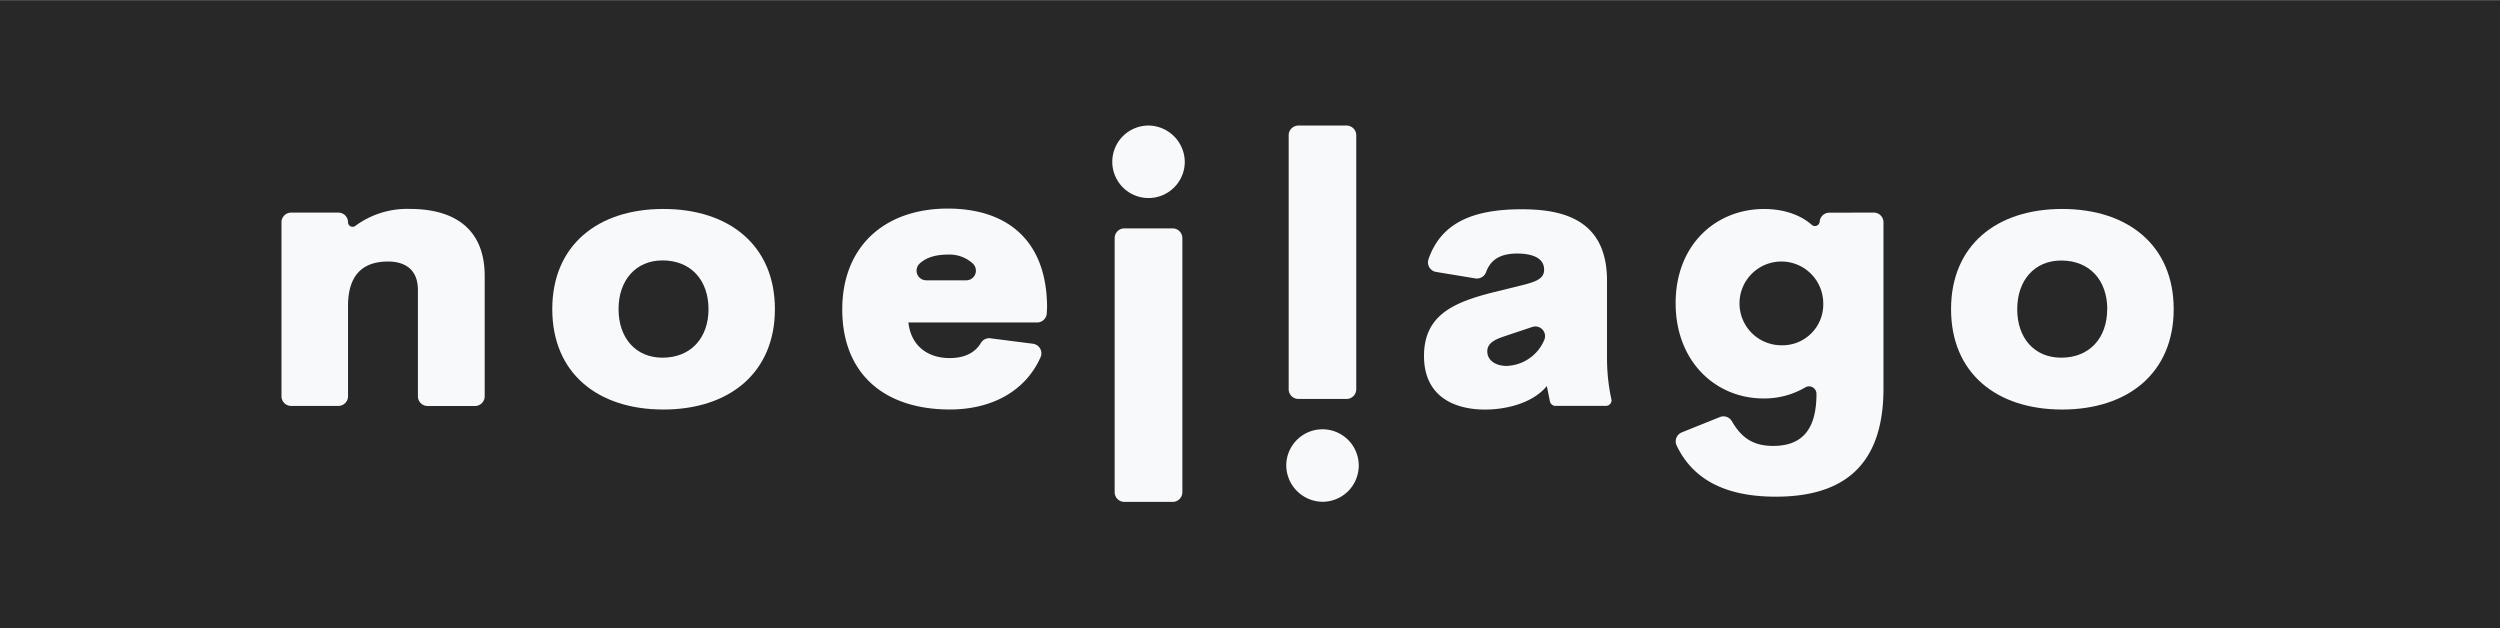 <svg id="Capa_1" data-name="Capa 1" xmlns="http://www.w3.org/2000/svg" viewBox="0 0 652.53 164"><rect x="0" y="0" width="652.53" height="164" fill="#808080" stroke="none"/><defs><style>.cls-1{fill:#282828;}.cls-2{fill:#f7f9fb;}</style></defs><title>Mesa de trabajo 6 copia 3</title><rect id="_Rectángulo_" data-name="&lt;Rectángulo&gt;" class="cls-1" y="0.09" width="652.53" height="163.82"/><g id="_Grupo_" data-name="&lt;Grupo&gt;"><g id="_Grupo_2" data-name="&lt;Grupo&gt;"><path id="_Trazado_compuesto_" data-name="&lt;Trazado compuesto&gt;" class="cls-2" d="M126.51,72v31.44a2.53,2.53,0,0,1-2.53,2.53H111.61a2.53,2.53,0,0,1-2.53-2.53V75.69c0-5.57-3.62-7.43-7.81-7.43-5.19,0-10.34,2.19-10.43,11.34v23.82a2.53,2.53,0,0,1-2.53,2.53H76a2.53,2.53,0,0,1-2.53-2.53V58A2.53,2.53,0,0,1,76,55.49H88.31A2.53,2.53,0,0,1,90.84,58h0a1.19,1.19,0,0,0,1.93.94,22.78,22.78,0,0,1,14.17-4.41C120.08,54.54,126.51,61,126.51,72Z"/></g><g id="_Grupo_3" data-name="&lt;Grupo&gt;"><path id="_Trazado_compuesto_2" data-name="&lt;Trazado compuesto&gt;" class="cls-2" d="M144.15,80.69c0-16.62,11.81-26.15,29-26.15s29.11,9.53,29.11,26.15-11.91,26.2-29.11,26.2S144.15,97.36,144.15,80.69Zm40.78,0c0-7.53-4.57-12.72-12-12.72-7,0-11.48,5.19-11.48,12.72s4.48,12.67,11.48,12.67C180.35,93.36,184.93,88.17,184.93,80.69Z"/></g><g id="_Grupo_4" data-name="&lt;Grupo&gt;"><path id="_Trazado_compuesto_3" data-name="&lt;Trazado compuesto&gt;" class="cls-2" d="M270.7,84.17H237.1c.71,6.29,5.24,9.29,10.77,9.29,3.71,0,6.57-1.25,8.19-4a2.48,2.48,0,0,1,2.45-1.16l11.1,1.42a2.52,2.52,0,0,1,2,3.49c-3.91,8.88-12.76,13.67-23.66,13.67-17.39,0-28.11-9.53-28.11-26.1S231,54.44,247.39,54.44c14.72,0,25.82,7.57,25.91,25.72l-.08,1.6A2.53,2.53,0,0,1,270.7,84.17Zm-28.94-11h10.43a2.53,2.53,0,0,0,1.75-4.36,9,9,0,0,0-6.45-2.36c-3.24,0-5.77.73-7.54,2.43A2.52,2.52,0,0,0,241.76,73.16Z"/></g><g id="_Grupo_5" data-name="&lt;Grupo&gt;"><path id="_Trazado_compuesto_4" data-name="&lt;Trazado compuesto&gt;" class="cls-2" d="M420.64,104.46h0a1.48,1.48,0,0,1-1.48,1.48H406a1.48,1.48,0,0,1-1.45-1.18l-.81-4c-3.57,4.38-10.38,6.14-16.15,6.14-7.72,0-15.91-3.19-15.91-14s8-14.05,18.15-16.62l8.1-2c3.91-1,5.1-2,5.1-3.91,0-3.48-4-4.19-7-4.19-3.9,0-6.8,1.21-8.13,4.8a2.56,2.56,0,0,1-2.8,1.69l-10.25-1.69a2.53,2.53,0,0,1-2-3.31c3.11-9,10.79-13.05,24.26-13.05,10.15,0,22.34,2.24,22.34,18.63v20A50.94,50.94,0,0,0,420.64,104.46ZM403.09,88.69A2.53,2.53,0,0,0,400,85.32l-7.37,2.47c-2.24.76-4.43,1.67-4.43,3.91,0,2.43,2.29,3.81,5,3.81A11.07,11.07,0,0,0,403.09,88.69Z"/></g><g id="_Grupo_6" data-name="&lt;Grupo&gt;"><path id="_Trazado_compuesto_5" data-name="&lt;Trazado compuesto&gt;" class="cls-2" d="M489.08,55.49A2.53,2.53,0,0,1,491.61,58v43.44c0,21.05-11.53,28.2-28.11,28.2-14.22,0-22-5.25-25.87-13.34a2.53,2.53,0,0,1,1.33-3.44l9.94-4a2.52,2.52,0,0,1,3.13,1.07c2.59,4.49,5.72,6.46,10.8,6.46,7.86,0,11.29-4.67,11.29-13.58h0a1.94,1.94,0,0,0-3-1.65A21.15,21.15,0,0,1,460.27,104c-12.39,0-22.91-9.57-22.91-24.87s10.53-24.58,23.1-24.58c5.25,0,9.59,1.61,12.43,4.13a1.24,1.24,0,0,0,2.07-.83h0a2.53,2.53,0,0,1,2.52-2.34ZM475.89,79.12a10.93,10.93,0,1,0-10.91,11A10.65,10.65,0,0,0,475.89,79.12Z"/></g><g id="_Grupo_7" data-name="&lt;Grupo&gt;"><path id="_Trazado_compuesto_6" data-name="&lt;Trazado compuesto&gt;" class="cls-2" d="M509.25,80.69c0-16.62,11.81-26.15,29-26.15s29.11,9.53,29.11,26.15-11.91,26.2-29.11,26.2S509.25,97.36,509.25,80.69Zm40.78,0C550,73.16,545.45,68,538,68c-7,0-11.48,5.19-11.48,12.72S531,93.36,538,93.36C545.45,93.36,550,88.17,550,80.69Z"/></g><g id="_Grupo_8" data-name="&lt;Grupo&gt;"><g id="_Grupo_9" data-name="&lt;Grupo&gt;"><g id="_Grupo_10" data-name="&lt;Grupo&gt;"><path id="_Trazado_compuesto_7" data-name="&lt;Trazado compuesto&gt;" class="cls-2" d="M306.07,131H293.48a2.54,2.54,0,0,1-2.54-2.54V62.15a2.54,2.54,0,0,1,2.54-2.54h12.59a2.54,2.54,0,0,1,2.54,2.54v66.28A2.54,2.54,0,0,1,306.07,131Z"/></g><g id="_Grupo_11" data-name="&lt;Grupo&gt;"><path id="_Trazado_compuesto_8" data-name="&lt;Trazado compuesto&gt;" class="cls-2" d="M309.24,42.16a9.46,9.46,0,1,1-9.44-9.39A9.57,9.57,0,0,1,309.24,42.16Z"/></g></g><g id="_Grupo_12" data-name="&lt;Grupo&gt;"><g id="_Grupo_13" data-name="&lt;Grupo&gt;"><path id="_Trazado_compuesto_9" data-name="&lt;Trazado compuesto&gt;" class="cls-2" d="M338.9,32.77h12.59A2.54,2.54,0,0,1,354,35.31v66.28a2.54,2.54,0,0,1-2.54,2.54H338.9a2.54,2.54,0,0,1-2.54-2.54V35.31A2.54,2.54,0,0,1,338.9,32.77Z"/></g><g id="_Grupo_14" data-name="&lt;Grupo&gt;"><path id="_Trazado_compuesto_10" data-name="&lt;Trazado compuesto&gt;" class="cls-2" d="M335.73,121.58a9.46,9.46,0,1,1,9.44,9.39A9.57,9.57,0,0,1,335.73,121.58Z"/></g></g></g></g></svg>